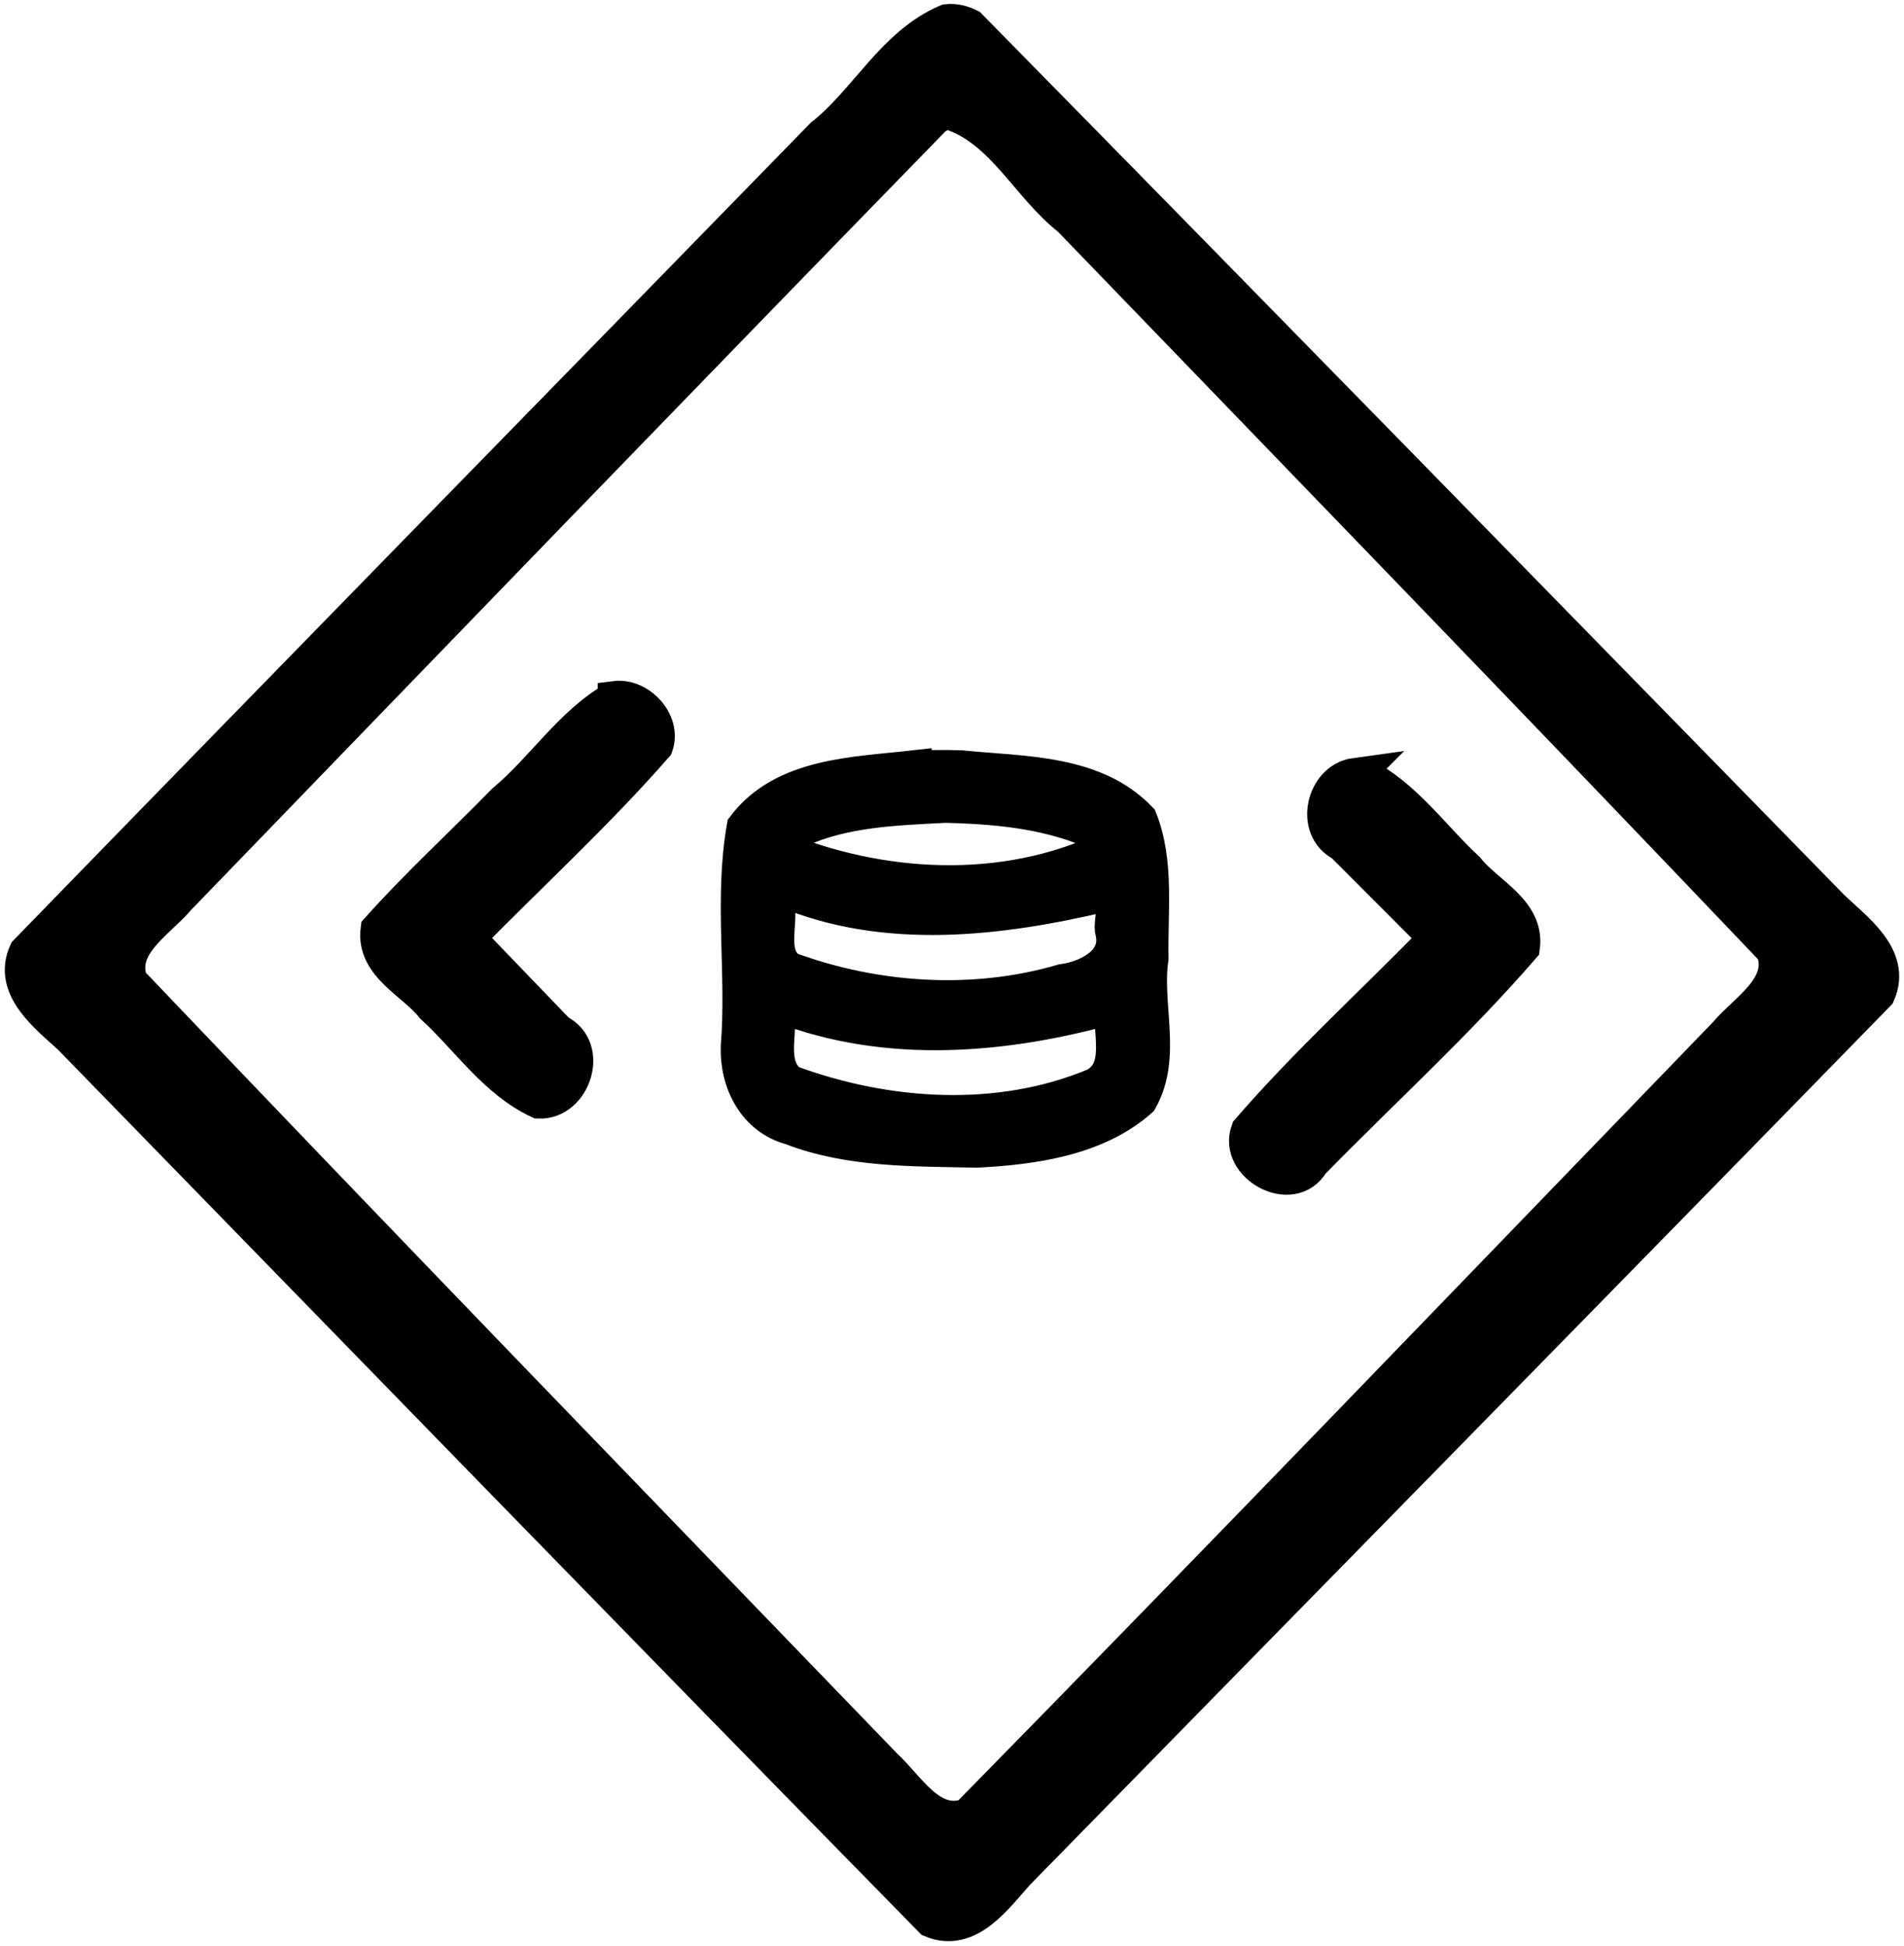 <svg stroke="currentColor" fill="currentColor" viewBox="0 0 54.5 55.7" width="54.5" height="55.7" version="1.1">
  <g transform="translate(-1.55,-4.05)">
    <path d="M 28.658,4.668 C 27.124,5.32 26.36,6.934 25.095,7.932 17.5,15.724 9.883,23.503 2.301,31.305 1.838,32.324 2.896,33.13 3.553,33.73 11.77,42.16 19.975,50.609 28.217,59.01 29.274,59.454 30.054,58.338 30.662,57.662 38.873,49.27 47.107,40.894 55.303,32.492 55.771,31.428 54.625,30.64 53.973,30.006 45.754,21.598 37.538,13.181 29.297,4.799 29.101,4.7 28.878,4.645 28.658,4.668 Z m 0.076,2.596 c 1.533,0.496 2.23,2.104 3.439,3.05 6.724,6.969 13.465,13.922 20.143,20.935 0.381,1.051 -0.796,1.712 -1.369,2.398 C 43.727,41.115 36.53,48.607 29.252,56.02 28.195,56.405 27.538,55.198 26.881,54.599 19.672,47.126 12.445,39.67 5.283,32.152 4.902,31.102 6.079,30.44 6.653,29.755 13.867,22.291 21.077,14.824 28.322,7.391 c 0.132,-0.054 0.261,-0.151 0.412,-0.127 z" />
  </g>
  <g transform="translate(-1.55,-4.05)">
    <path d="m 40.342,26.242 c -0.912,0.125 -1.235,1.538 -0.367,1.967 0.896,0.897 1.791,1.794 2.687,2.691 -1.79,1.841 -3.698,3.568 -5.379,5.512 -0.369,0.991 1.251,1.888 1.817,0.916 2.01,-2.055 4.144,-3.992 6.029,-6.168 0.139,-1.04 -1.031,-1.528 -1.581,-2.229 -0.977,-0.906 -1.789,-2.092 -2.991,-2.696 -0.071,-0.013 -0.143,0.005 -0.215,0.007 z" />
  </g>
  <g transform="translate(-1.55,-4.05)">
    <path d="m 19.158,24.041 c -1.265,0.721 -2.059,2.014 -3.18,2.949 -1.197,1.225 -2.468,2.387 -3.607,3.663 -0.136,1.035 1.024,1.512 1.571,2.208 0.992,0.907 1.795,2.132 3.032,2.706 0.993,0.04 1.506,-1.523 0.55,-1.986 -0.862,-0.896 -1.726,-1.791 -2.587,-2.688 1.796,-1.831 3.693,-3.567 5.383,-5.5 0.237,-0.679 -0.477,-1.44 -1.162,-1.352 z" />
  </g>
  <path d="m 26.168,21.975 c -1.69,0.193 -3.739,0.199 -4.867,1.695 -0.364,2.063 -0.001,4.198 -0.17,6.29 -0.034,1.01 0.478,2.033 1.51,2.311 1.68,0.654 3.533,0.61 5.308,0.651 1.627,-0.081 3.444,-0.339 4.685,-1.439 0.704,-1.248 0.114,-2.712 0.314,-4.058 -0.029,-1.319 0.171,-2.737 -0.322,-3.977 -1.312,-1.374 -3.379,-1.293 -5.127,-1.474 -0.444,-0.013 -0.887,-0.006 -1.331,0.001 z m 0.887,1.076 c 1.682,0.041 3.439,0.21 4.91,1.098 -2.917,1.515 -6.491,1.39 -9.494,0.207 -0.444,-0.234 0.125,-0.518 0.373,-0.584 1.315,-0.607 2.79,-0.645 4.211,-0.721 z m -4.6,2.424 c 2.891,1.217 6.15,0.83 9.125,0.127 0.549,-0.155 0.174,0.762 0.271,1.075 0.202,0.867 -0.729,1.325 -1.439,1.417 -2.55,0.746 -5.362,0.557 -7.838,-0.357 -0.609,-0.479 -0.176,-1.337 -0.355,-1.982 -0.022,-0.147 0.062,-0.329 0.236,-0.279 z m -0.09,3.307 c 3.03,1.175 6.405,0.883 9.475,0.021 -0.081,0.746 0.328,1.797 -0.486,2.258 -2.764,1.159 -5.976,0.944 -8.75,-0.082 -0.676,-0.563 -0.195,-1.522 -0.391,-2.252 l 0.094,0.034 z" />
</svg>

